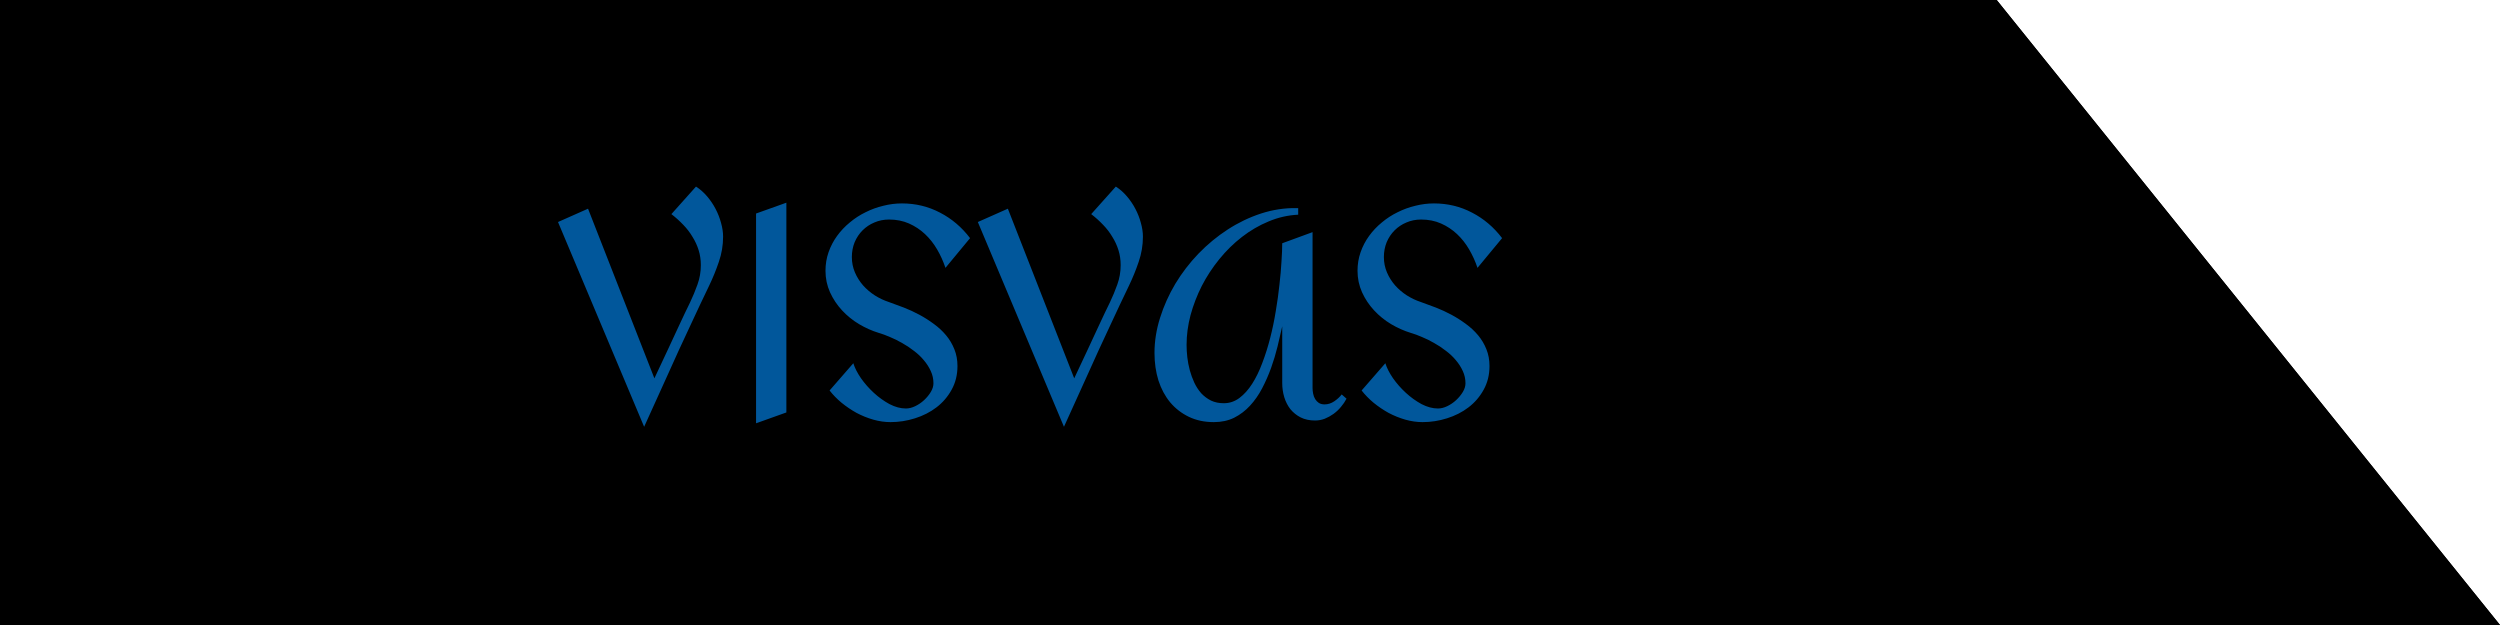<svg width="400" height="100" viewBox="0 0 400 100" fill="none" xmlns="http://www.w3.org/2000/svg">
<path d="M0 0H319.471L400 100H0V0Z" fill="black"/>
<path d="M0 0H319.471L400 100H0V0Z" fill="black"/>
<path d="M103.062 68.289L89.281 35.523L94.086 33.391L104.703 60.531C105.438 58.969 106.156 57.438 106.859 55.938C107.156 55.312 107.461 54.656 107.773 53.969C108.102 53.281 108.414 52.609 108.711 51.953C109.023 51.297 109.32 50.664 109.602 50.055C109.898 49.445 110.164 48.898 110.398 48.414C110.852 47.461 111.25 46.5 111.594 45.531C111.953 44.547 112.133 43.508 112.133 42.414C112.133 41.57 112.016 40.773 111.781 40.023C111.547 39.273 111.219 38.562 110.797 37.891C110.391 37.203 109.898 36.562 109.32 35.969C108.742 35.359 108.109 34.789 107.422 34.258L111.359 29.852C112.016 30.273 112.609 30.797 113.141 31.422C113.672 32.047 114.125 32.719 114.5 33.438C114.875 34.156 115.164 34.898 115.367 35.664C115.586 36.43 115.695 37.164 115.695 37.867C115.695 39.242 115.469 40.586 115.016 41.898C114.578 43.195 114.062 44.461 113.469 45.695C113.016 46.617 112.523 47.648 111.992 48.789C111.461 49.93 110.906 51.117 110.328 52.352C109.766 53.57 109.188 54.812 108.594 56.078C108.016 57.344 107.461 58.57 106.93 59.758C105.664 62.539 104.375 65.383 103.062 68.289ZM125.82 65.992L120.969 67.727V34.164L125.82 32.43V65.992ZM155.211 38.102L151.273 42.859C150.93 41.828 150.484 40.844 149.938 39.906C149.391 38.969 148.742 38.148 147.992 37.445C147.242 36.742 146.391 36.18 145.438 35.758C144.484 35.336 143.422 35.125 142.25 35.125C141.406 35.125 140.625 35.281 139.906 35.594C139.188 35.891 138.555 36.312 138.008 36.859C137.477 37.391 137.055 38.023 136.742 38.758C136.445 39.492 136.297 40.281 136.297 41.125C136.297 42 136.461 42.82 136.789 43.586C137.117 44.352 137.555 45.047 138.102 45.672C138.648 46.281 139.273 46.812 139.977 47.266C140.695 47.719 141.438 48.07 142.203 48.32C142.969 48.586 143.773 48.883 144.617 49.211C145.461 49.539 146.289 49.922 147.102 50.359C147.914 50.797 148.688 51.289 149.422 51.836C150.156 52.367 150.805 52.969 151.367 53.641C151.93 54.312 152.375 55.062 152.703 55.891C153.031 56.703 153.195 57.594 153.195 58.562C153.195 59.969 152.883 61.234 152.258 62.359C151.648 63.469 150.844 64.406 149.844 65.172C148.844 65.938 147.695 66.523 146.398 66.93C145.117 67.336 143.812 67.539 142.484 67.539C141.578 67.539 140.656 67.406 139.719 67.141C138.797 66.875 137.906 66.516 137.047 66.062C136.203 65.594 135.406 65.055 134.656 64.445C133.922 63.836 133.281 63.18 132.734 62.477L136.531 58.117C136.766 58.867 137.172 59.664 137.75 60.508C138.344 61.352 139.031 62.133 139.812 62.852C140.594 63.57 141.43 64.172 142.32 64.656C143.227 65.125 144.102 65.359 144.945 65.359C145.43 65.359 145.93 65.234 146.445 64.984C146.961 64.734 147.43 64.414 147.852 64.023C148.289 63.617 148.648 63.18 148.93 62.711C149.211 62.242 149.352 61.781 149.352 61.328C149.352 60.641 149.211 59.992 148.93 59.383C148.648 58.758 148.273 58.172 147.805 57.625C147.352 57.078 146.82 56.578 146.211 56.125C145.617 55.656 144.992 55.242 144.336 54.883C143.695 54.508 143.047 54.188 142.391 53.922C141.75 53.641 141.156 53.422 140.609 53.266C139.531 52.938 138.477 52.469 137.445 51.859C136.43 51.25 135.523 50.516 134.727 49.656C133.93 48.797 133.289 47.836 132.805 46.773C132.32 45.695 132.078 44.547 132.078 43.328C132.078 42.281 132.242 41.289 132.57 40.352C132.898 39.414 133.352 38.547 133.93 37.75C134.508 36.953 135.188 36.234 135.969 35.594C136.75 34.938 137.594 34.391 138.5 33.953C139.406 33.5 140.352 33.156 141.336 32.922C142.32 32.672 143.312 32.547 144.312 32.547C146.5 32.547 148.531 33.039 150.406 34.023C152.281 34.992 153.883 36.352 155.211 38.102ZM170.234 68.289L156.453 35.523L161.258 33.391L171.875 60.531C172.609 58.969 173.328 57.438 174.031 55.938C174.328 55.312 174.633 54.656 174.945 53.969C175.273 53.281 175.586 52.609 175.883 51.953C176.195 51.297 176.492 50.664 176.773 50.055C177.07 49.445 177.336 48.898 177.57 48.414C178.023 47.461 178.422 46.5 178.766 45.531C179.125 44.547 179.305 43.508 179.305 42.414C179.305 41.57 179.188 40.773 178.953 40.023C178.719 39.273 178.391 38.562 177.969 37.891C177.562 37.203 177.07 36.562 176.492 35.969C175.914 35.359 175.281 34.789 174.594 34.258L178.531 29.852C179.188 30.273 179.781 30.797 180.312 31.422C180.844 32.047 181.297 32.719 181.672 33.438C182.047 34.156 182.336 34.898 182.539 35.664C182.758 36.43 182.867 37.164 182.867 37.867C182.867 39.242 182.641 40.586 182.188 41.898C181.75 43.195 181.234 44.461 180.641 45.695C180.188 46.617 179.695 47.648 179.164 48.789C178.633 49.93 178.078 51.117 177.5 52.352C176.938 53.57 176.359 54.812 175.766 56.078C175.188 57.344 174.633 58.57 174.102 59.758C172.836 62.539 171.547 65.383 170.234 68.289ZM215.445 63.789C215.211 64.242 214.914 64.68 214.555 65.102C214.211 65.523 213.812 65.898 213.359 66.227C212.922 66.539 212.453 66.797 211.953 67C211.453 67.188 210.938 67.281 210.406 67.281C209.531 67.281 208.766 67.117 208.109 66.789C207.469 66.461 206.922 66.023 206.469 65.477C206.031 64.914 205.703 64.273 205.484 63.555C205.266 62.836 205.156 62.078 205.156 61.281V52.211C204.938 53.211 204.688 54.289 204.406 55.445C204.125 56.586 203.781 57.727 203.375 58.867C202.969 59.992 202.492 61.078 201.945 62.125C201.398 63.172 200.75 64.102 200 64.914C199.266 65.711 198.422 66.352 197.469 66.836C196.516 67.305 195.43 67.539 194.211 67.539C192.727 67.539 191.398 67.258 190.227 66.695C189.055 66.133 188.055 65.359 187.227 64.375C186.414 63.391 185.789 62.227 185.352 60.883C184.93 59.523 184.719 58.055 184.719 56.477C184.719 54.602 185.016 52.727 185.609 50.852C186.203 48.961 187.016 47.148 188.047 45.414C189.094 43.68 190.328 42.07 191.75 40.586C193.188 39.102 194.75 37.812 196.438 36.719C198.125 35.625 199.898 34.773 201.758 34.164C203.633 33.555 205.523 33.266 207.43 33.297H207.711V34.352C206.07 34.43 204.492 34.789 202.977 35.43C201.461 36.055 200.039 36.883 198.711 37.914C197.398 38.93 196.195 40.109 195.102 41.453C194.008 42.797 193.07 44.227 192.289 45.742C191.523 47.258 190.922 48.82 190.484 50.43C190.062 52.039 189.852 53.625 189.852 55.188C189.852 55.797 189.891 56.453 189.969 57.156C190.047 57.844 190.18 58.539 190.367 59.242C190.555 59.93 190.797 60.594 191.094 61.234C191.391 61.859 191.758 62.422 192.195 62.922C192.648 63.406 193.172 63.797 193.766 64.094C194.359 64.375 195.039 64.516 195.805 64.516C196.727 64.516 197.562 64.234 198.312 63.672C199.062 63.109 199.742 62.352 200.352 61.398C200.961 60.445 201.5 59.336 201.969 58.07C202.453 56.805 202.875 55.469 203.234 54.062C203.594 52.656 203.891 51.227 204.125 49.773C204.375 48.305 204.57 46.898 204.711 45.555C204.867 44.211 204.977 42.969 205.039 41.828C205.117 40.672 205.156 39.703 205.156 38.922L210.008 37.141V62.055C210.008 62.367 210.039 62.68 210.102 62.992C210.164 63.305 210.273 63.594 210.43 63.859C210.586 64.109 210.781 64.312 211.016 64.469C211.266 64.625 211.57 64.703 211.93 64.703C212.477 64.703 212.992 64.539 213.477 64.211C213.961 63.883 214.359 63.516 214.672 63.109L215.445 63.789ZM240.336 38.102L236.398 42.859C236.055 41.828 235.609 40.844 235.062 39.906C234.516 38.969 233.867 38.148 233.117 37.445C232.367 36.742 231.516 36.18 230.562 35.758C229.609 35.336 228.547 35.125 227.375 35.125C226.531 35.125 225.75 35.281 225.031 35.594C224.312 35.891 223.68 36.312 223.133 36.859C222.602 37.391 222.18 38.023 221.867 38.758C221.57 39.492 221.422 40.281 221.422 41.125C221.422 42 221.586 42.82 221.914 43.586C222.242 44.352 222.68 45.047 223.227 45.672C223.773 46.281 224.398 46.812 225.102 47.266C225.82 47.719 226.562 48.07 227.328 48.32C228.094 48.586 228.898 48.883 229.742 49.211C230.586 49.539 231.414 49.922 232.227 50.359C233.039 50.797 233.812 51.289 234.547 51.836C235.281 52.367 235.93 52.969 236.492 53.641C237.055 54.312 237.5 55.062 237.828 55.891C238.156 56.703 238.32 57.594 238.32 58.562C238.32 59.969 238.008 61.234 237.383 62.359C236.773 63.469 235.969 64.406 234.969 65.172C233.969 65.938 232.82 66.523 231.523 66.93C230.242 67.336 228.938 67.539 227.609 67.539C226.703 67.539 225.781 67.406 224.844 67.141C223.922 66.875 223.031 66.516 222.172 66.062C221.328 65.594 220.531 65.055 219.781 64.445C219.047 63.836 218.406 63.18 217.859 62.477L221.656 58.117C221.891 58.867 222.297 59.664 222.875 60.508C223.469 61.352 224.156 62.133 224.938 62.852C225.719 63.57 226.555 64.172 227.445 64.656C228.352 65.125 229.227 65.359 230.07 65.359C230.555 65.359 231.055 65.234 231.57 64.984C232.086 64.734 232.555 64.414 232.977 64.023C233.414 63.617 233.773 63.18 234.055 62.711C234.336 62.242 234.477 61.781 234.477 61.328C234.477 60.641 234.336 59.992 234.055 59.383C233.773 58.758 233.398 58.172 232.93 57.625C232.477 57.078 231.945 56.578 231.336 56.125C230.742 55.656 230.117 55.242 229.461 54.883C228.82 54.508 228.172 54.188 227.516 53.922C226.875 53.641 226.281 53.422 225.734 53.266C224.656 52.938 223.602 52.469 222.57 51.859C221.555 51.25 220.648 50.516 219.852 49.656C219.055 48.797 218.414 47.836 217.93 46.773C217.445 45.695 217.203 44.547 217.203 43.328C217.203 42.281 217.367 41.289 217.695 40.352C218.023 39.414 218.477 38.547 219.055 37.75C219.633 36.953 220.312 36.234 221.094 35.594C221.875 34.938 222.719 34.391 223.625 33.953C224.531 33.5 225.477 33.156 226.461 32.922C227.445 32.672 228.438 32.547 229.438 32.547C231.625 32.547 233.656 33.039 235.531 34.023C237.406 34.992 239.008 36.352 240.336 38.102Z" fill="#01579B"/>
</svg>
